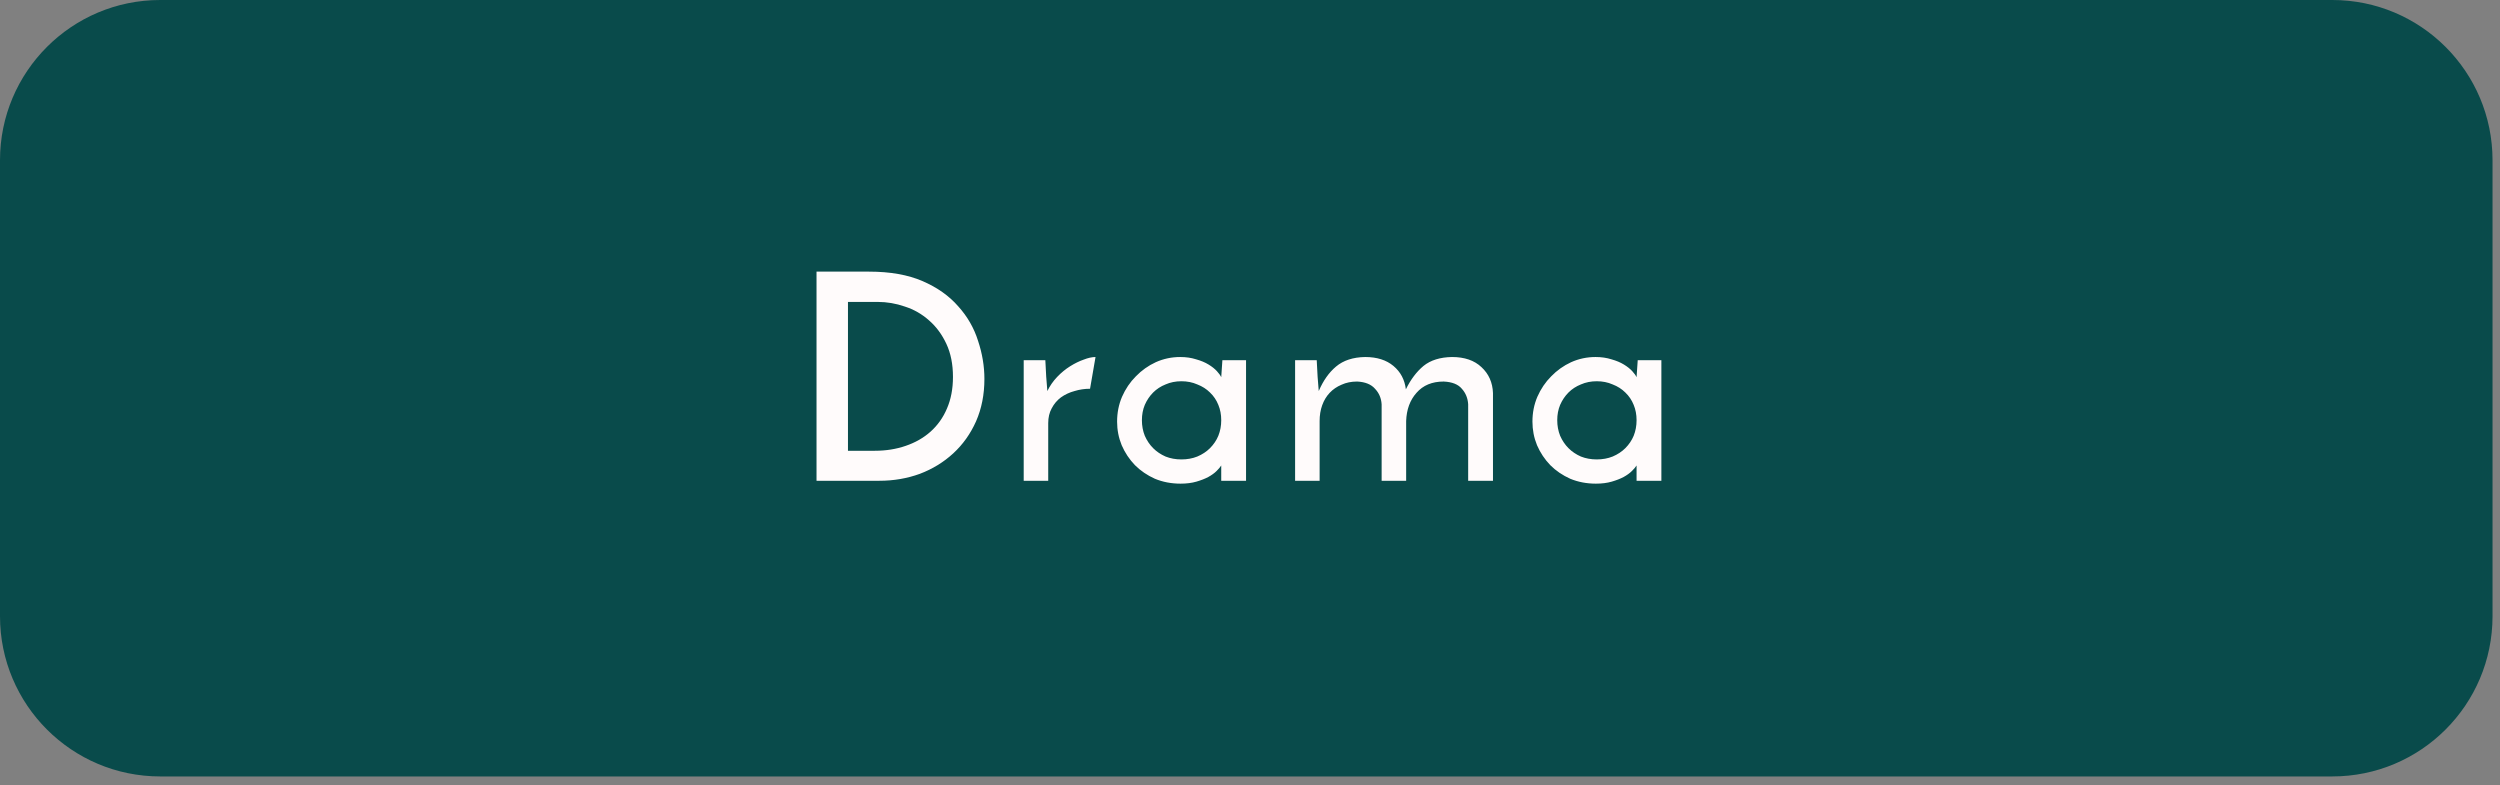 <svg width="156" height="49" viewBox="0 0 156 49" fill="none" xmlns="http://www.w3.org/2000/svg">
<rect x="0" y="0" width="156" height="49" fill="#808080" stroke="none"/>
<path d="M145.534 0H10C4.477 0 0 4.477 0 10V38.45C0 43.973 4.477 48.45 10 48.45H145.534C151.057 48.45 155.534 43.973 155.534 38.45V10C155.534 4.477 151.057 0 145.534 0Z" fill="#094B4B"/>
<path d="M50.951 16.95H54.227C55.547 16.95 56.663 17.148 57.575 17.544C58.487 17.94 59.225 18.462 59.789 19.11C60.365 19.746 60.779 20.466 61.031 21.27C61.295 22.062 61.427 22.854 61.427 23.646C61.427 24.618 61.253 25.5 60.905 26.292C60.557 27.072 60.083 27.738 59.483 28.29C58.883 28.842 58.187 29.268 57.395 29.568C56.603 29.856 55.763 30 54.875 30H50.951V16.95ZM54.587 28.128C55.283 28.128 55.925 28.026 56.513 27.822C57.113 27.618 57.629 27.324 58.061 26.94C58.505 26.544 58.847 26.064 59.087 25.5C59.339 24.924 59.465 24.264 59.465 23.52C59.465 22.728 59.327 22.038 59.051 21.45C58.775 20.862 58.415 20.376 57.971 19.992C57.527 19.596 57.023 19.308 56.459 19.128C55.907 18.936 55.343 18.84 54.767 18.84H52.913V28.128H54.587ZM68.019 24.258C67.683 24.258 67.359 24.306 67.047 24.402C66.735 24.486 66.453 24.618 66.201 24.798C65.961 24.978 65.769 25.206 65.625 25.482C65.481 25.746 65.409 26.052 65.409 26.4V30H63.879V22.476H65.229C65.253 22.848 65.271 23.19 65.283 23.502C65.307 23.802 65.331 24.102 65.355 24.402C65.511 24.078 65.715 23.784 65.967 23.52C66.219 23.256 66.489 23.034 66.777 22.854C67.065 22.674 67.347 22.536 67.623 22.44C67.899 22.332 68.145 22.278 68.361 22.278L68.019 24.258ZM69.707 26.31C69.707 25.758 69.809 25.242 70.013 24.762C70.229 24.27 70.517 23.844 70.877 23.484C71.237 23.112 71.651 22.818 72.119 22.602C72.599 22.386 73.109 22.278 73.649 22.278C74.009 22.278 74.339 22.326 74.639 22.422C74.939 22.506 75.197 22.614 75.413 22.746C75.629 22.878 75.803 23.016 75.935 23.16C76.067 23.304 76.157 23.43 76.205 23.538L76.277 22.476H77.753V30H76.205V29.046C76.145 29.142 76.049 29.256 75.917 29.388C75.785 29.52 75.611 29.646 75.395 29.766C75.191 29.874 74.945 29.97 74.657 30.054C74.369 30.138 74.039 30.18 73.667 30.18C73.091 30.18 72.557 30.078 72.065 29.874C71.585 29.658 71.171 29.376 70.823 29.028C70.475 28.668 70.199 28.254 69.995 27.786C69.803 27.318 69.707 26.826 69.707 26.31ZM71.255 26.22C71.255 26.568 71.315 26.892 71.435 27.192C71.567 27.492 71.741 27.75 71.957 27.966C72.173 28.182 72.431 28.356 72.731 28.488C73.031 28.608 73.361 28.668 73.721 28.668C74.081 28.668 74.411 28.608 74.711 28.488C75.023 28.356 75.287 28.182 75.503 27.966C75.731 27.738 75.905 27.48 76.025 27.192C76.145 26.892 76.205 26.568 76.205 26.22C76.205 25.872 76.145 25.554 76.025 25.266C75.905 24.966 75.731 24.708 75.503 24.492C75.287 24.276 75.023 24.108 74.711 23.988C74.411 23.856 74.081 23.79 73.721 23.79C73.361 23.79 73.031 23.856 72.731 23.988C72.431 24.108 72.173 24.276 71.957 24.492C71.741 24.708 71.567 24.966 71.435 25.266C71.315 25.554 71.255 25.872 71.255 26.22ZM80.814 22.476H82.164C82.188 22.848 82.206 23.19 82.218 23.502C82.242 23.802 82.266 24.102 82.29 24.402C82.566 23.754 82.926 23.244 83.37 22.872C83.826 22.488 84.432 22.29 85.188 22.278C85.92 22.278 86.508 22.464 86.952 22.836C87.396 23.208 87.654 23.694 87.726 24.294C88.026 23.682 88.392 23.196 88.824 22.836C89.268 22.476 89.862 22.29 90.606 22.278C91.386 22.278 91.998 22.488 92.442 22.908C92.898 23.328 93.138 23.868 93.162 24.528V30H91.614V25.23C91.59 24.846 91.458 24.522 91.218 24.258C90.99 23.982 90.612 23.832 90.084 23.808C89.364 23.808 88.8 24.042 88.392 24.51C87.984 24.966 87.768 25.554 87.744 26.274V30H86.214V25.23C86.19 24.846 86.052 24.522 85.8 24.258C85.56 23.982 85.188 23.832 84.684 23.808C84.324 23.808 84 23.874 83.712 24.006C83.424 24.126 83.178 24.294 82.974 24.51C82.77 24.726 82.614 24.984 82.506 25.284C82.398 25.584 82.344 25.914 82.344 26.274V30H80.814V22.476ZM95.624 26.31C95.624 25.758 95.726 25.242 95.93 24.762C96.146 24.27 96.434 23.844 96.794 23.484C97.154 23.112 97.568 22.818 98.036 22.602C98.516 22.386 99.026 22.278 99.566 22.278C99.926 22.278 100.256 22.326 100.556 22.422C100.856 22.506 101.114 22.614 101.33 22.746C101.546 22.878 101.72 23.016 101.852 23.16C101.984 23.304 102.074 23.43 102.122 23.538L102.194 22.476H103.67V30H102.122V29.046C102.062 29.142 101.966 29.256 101.834 29.388C101.702 29.52 101.528 29.646 101.312 29.766C101.108 29.874 100.862 29.97 100.574 30.054C100.286 30.138 99.956 30.18 99.584 30.18C99.008 30.18 98.474 30.078 97.982 29.874C97.502 29.658 97.088 29.376 96.74 29.028C96.392 28.668 96.116 28.254 95.912 27.786C95.72 27.318 95.624 26.826 95.624 26.31ZM97.172 26.22C97.172 26.568 97.232 26.892 97.352 27.192C97.484 27.492 97.658 27.75 97.874 27.966C98.09 28.182 98.348 28.356 98.648 28.488C98.948 28.608 99.278 28.668 99.638 28.668C99.998 28.668 100.328 28.608 100.628 28.488C100.94 28.356 101.204 28.182 101.42 27.966C101.648 27.738 101.822 27.48 101.942 27.192C102.062 26.892 102.122 26.568 102.122 26.22C102.122 25.872 102.062 25.554 101.942 25.266C101.822 24.966 101.648 24.708 101.42 24.492C101.204 24.276 100.94 24.108 100.628 23.988C100.328 23.856 99.998 23.79 99.638 23.79C99.278 23.79 98.948 23.856 98.648 23.988C98.348 24.108 98.09 24.276 97.874 24.492C97.658 24.708 97.484 24.966 97.352 25.266C97.232 25.554 97.172 25.872 97.172 26.22Z" fill="#FFFBFB"/>
</svg>
